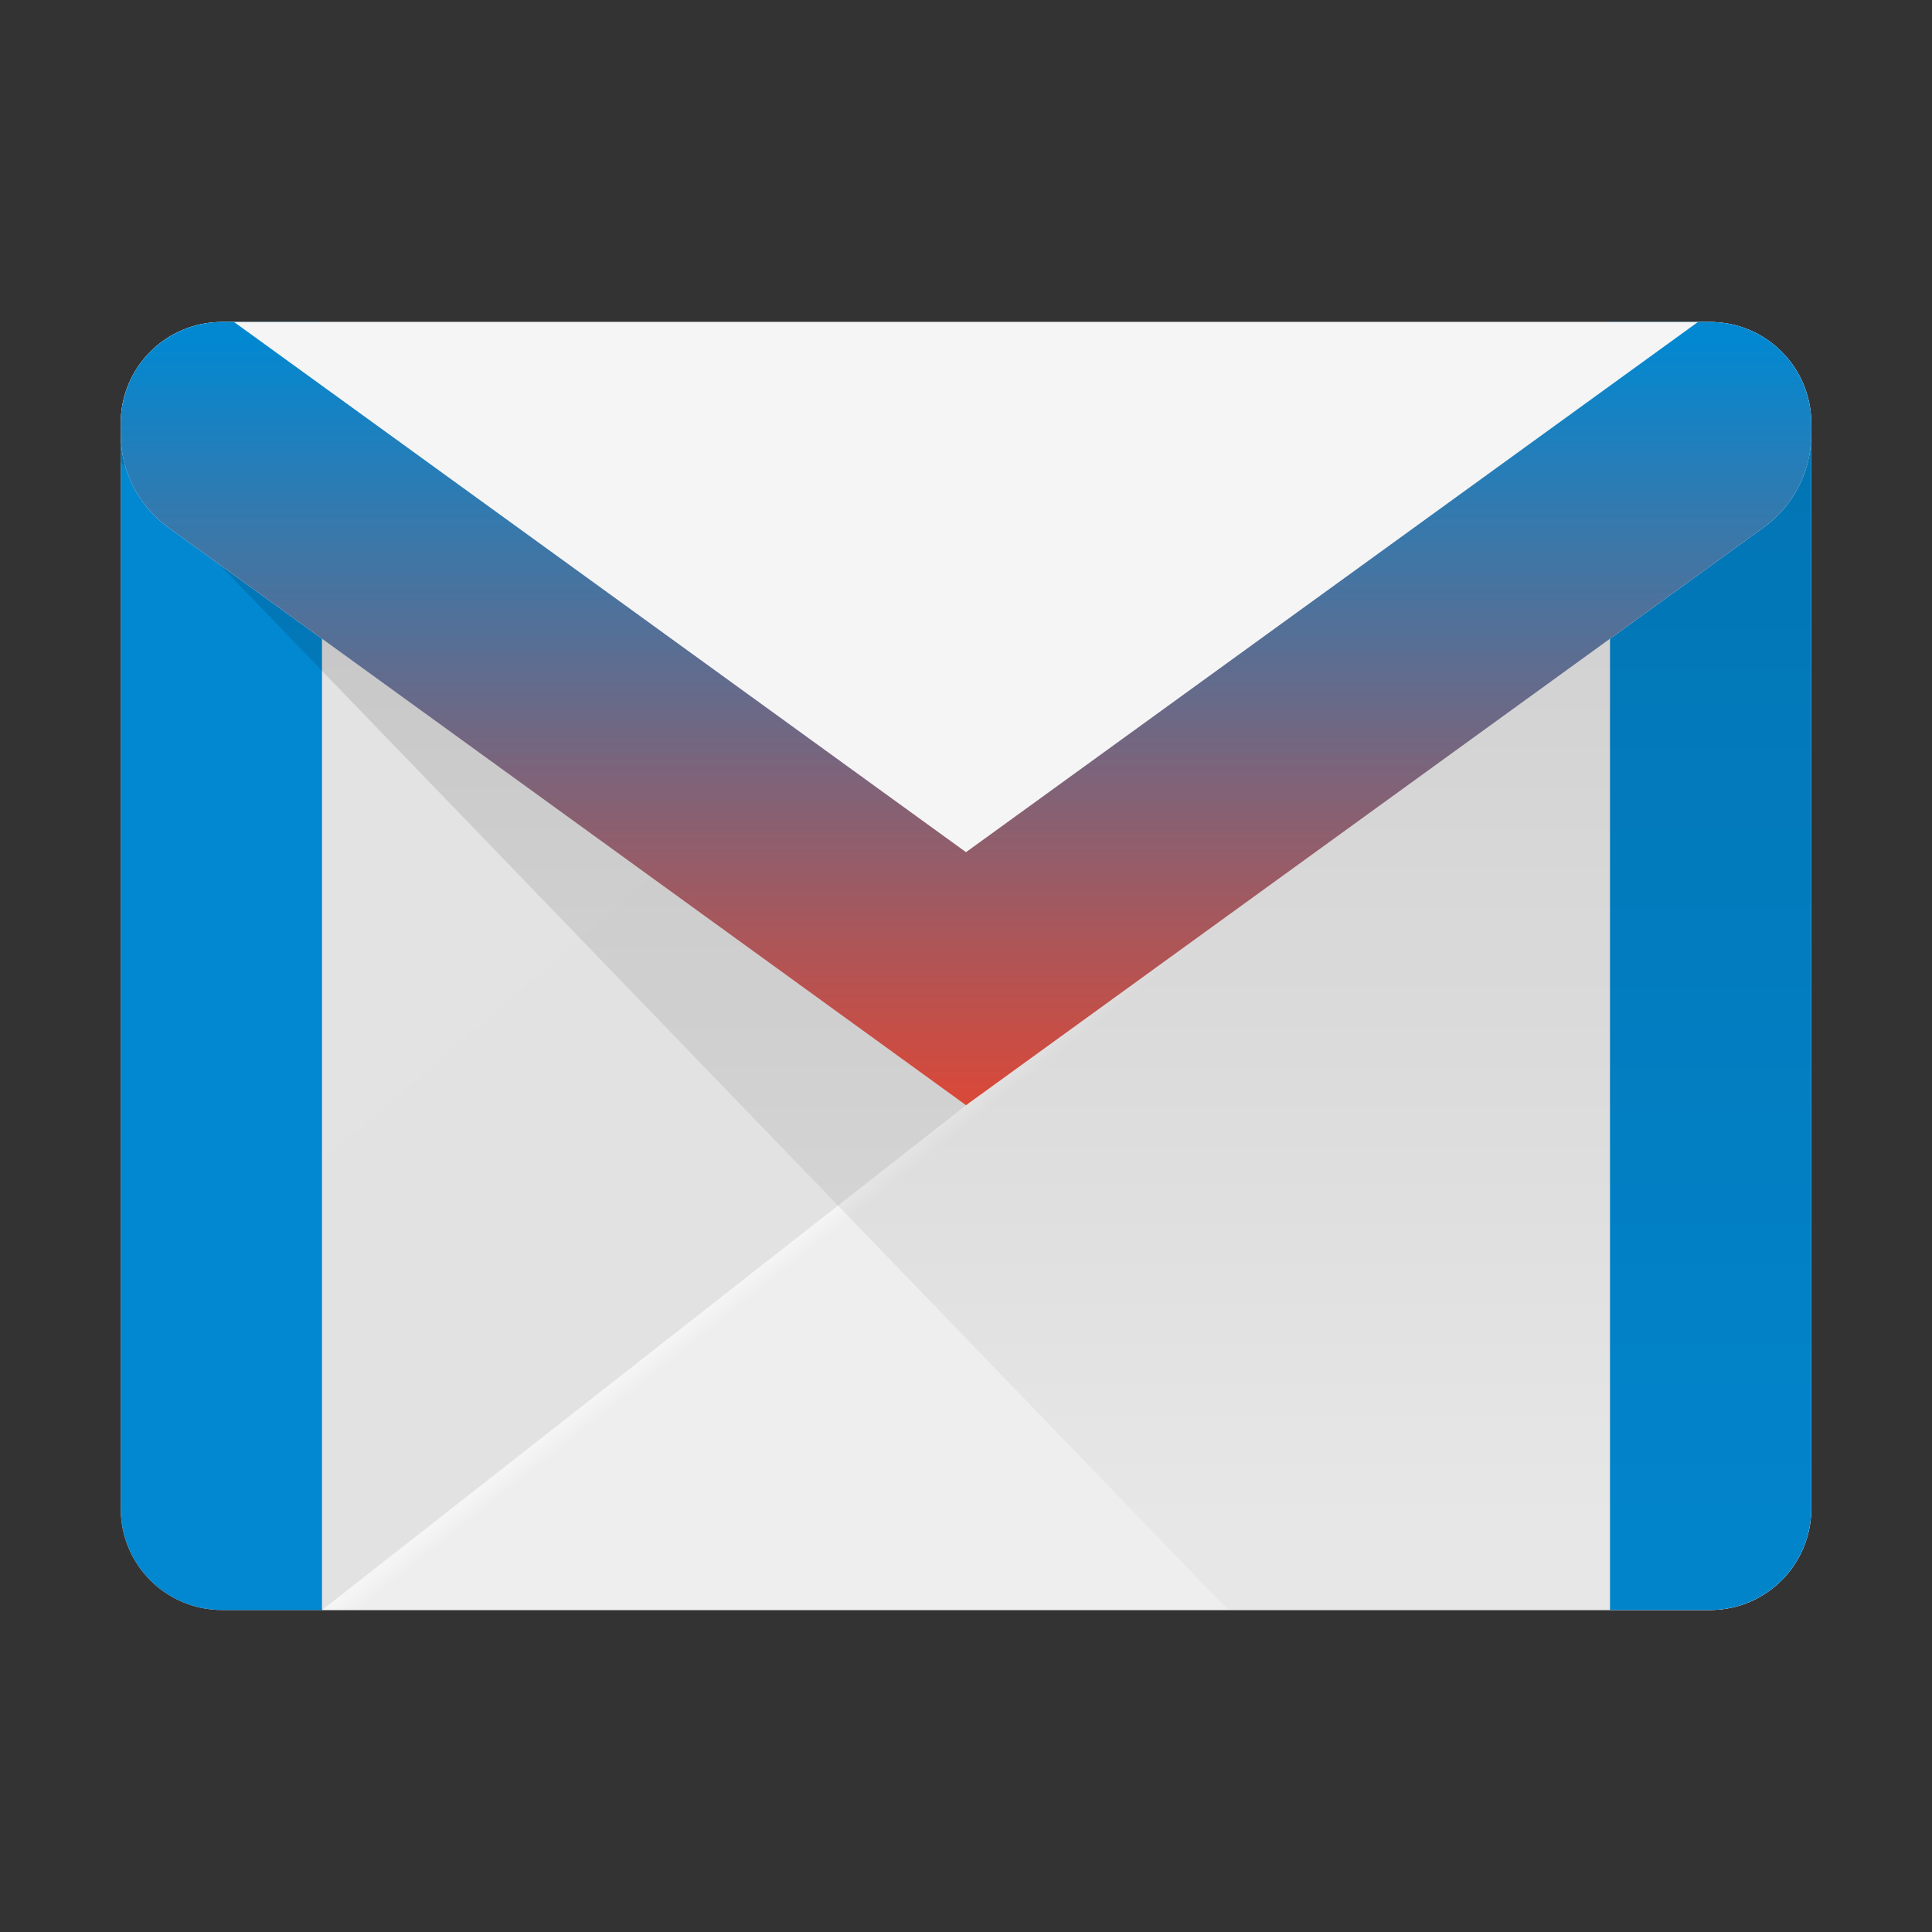 <svg xmlns="http://www.w3.org/2000/svg"  viewBox="0 0 48 48" width="96px" height="96px"><rect x="0" y="0" width="48" height="48" fill="#333333" stroke="none"/><linearGradient id="6769YB8EDCGhMGPdL9zwWa" x1="15.072" x2="24.111" y1="13.624" y2="24.129" gradientUnits="userSpaceOnUse"><stop offset="0" stop-color="#e3e3e3"/><stop offset="1" stop-color="#e2e2e2"/></linearGradient><path fill="url(#6769YB8EDCGhMGPdL9zwWa)" d="M42.485,40H5.515C4.126,40,3,38.874,3,37.485V10.515C3,9.126,4.126,8,5.515,8h36.969	C43.874,8,45,9.126,45,10.515v26.969C45,38.874,43.874,40,42.485,40z"/><linearGradient id="6769YB8EDCGhMGPdL9zwWb" x1="26.453" x2="36.17" y1="25.441" y2="37.643" gradientUnits="userSpaceOnUse"><stop offset="0" stop-color="#f5f5f5"/><stop offset=".03" stop-color="#eee"/><stop offset="1" stop-color="#eee"/></linearGradient><path fill="url(#6769YB8EDCGhMGPdL9zwWb)" d="M42.485,40H8l37-29v26.485C45,38.874,43.874,40,42.485,40z"/><linearGradient id="6769YB8EDCGhMGPdL9zwWc" x1="3" x2="45" y1="24" y2="24" gradientUnits="userSpaceOnUse"><stop offset="0" stop-color="#0288D1"/><stop offset="1" stop-color="#0288D1"/></linearGradient><path fill="url(#6769YB8EDCGhMGPdL9zwWc)" d="M5.515,8H8v32H5.515C4.126,40,3,38.874,3,37.485V10.515C3,9.126,4.126,8,5.515,8z M42.485,8	H40v32h2.485C43.874,40,45,38.874,45,37.485V10.515C45,9.126,43.874,8,42.485,8z"/><linearGradient id="6769YB8EDCGhMGPdL9zwWd" x1="24" x2="24" y1="8" y2="38.181" gradientUnits="userSpaceOnUse"><stop offset="0" stop-opacity=".15"/><stop offset="1" stop-opacity=".03"/></linearGradient><path fill="url(#6769YB8EDCGhMGPdL9zwWd)" d="M42.485,40H30.515L3,11.485v-0.969C3,9.126,4.126,8,5.515,8h36.969	C43.874,8,45,9.126,45,10.515v26.969C45,38.874,43.874,40,42.485,40z"/><linearGradient id="6769YB8EDCGhMGPdL9zwWe" x1="3" x2="45" y1="17.73" y2="17.73" gradientUnits="userSpaceOnUse"><stop offset="0" stop-color="#f5f5f5"/><stop offset="1" stop-color="#f5f5f5"/></linearGradient><path fill="url(#6769YB8EDCGhMGPdL9zwWe)" d="M43.822,13.101L24,27.459L4.178,13.101C3.438,12.565,3,11.707,3,10.793v-0.278	C3,9.126,4.126,8,5.515,8h36.969C43.874,8,45,9.126,45,10.515v0.278C45,11.707,44.562,12.565,43.822,13.101z"/><linearGradient id="6769YB8EDCGhMGPdL9zwWf" x1="24" x2="24" y1="8.446" y2="27.811" gradientUnits="userSpaceOnUse"><stop offset="0" stop-color="#0288D1"/><stop offset="1" stop-color="#de4735"/></linearGradient><path fill="url(#6769YB8EDCGhMGPdL9zwWf)" d="M42.485,8h-0.3L24,21.172L5.815,8h-0.3C4.126,8,3,9.126,3,10.515v0.278	c0,0.914,0.438,1.772,1.178,2.308L24,27.459l19.822-14.358C44.562,12.565,45,11.707,45,10.793v-0.278C45,9.126,43.874,8,42.485,8z"/></svg>